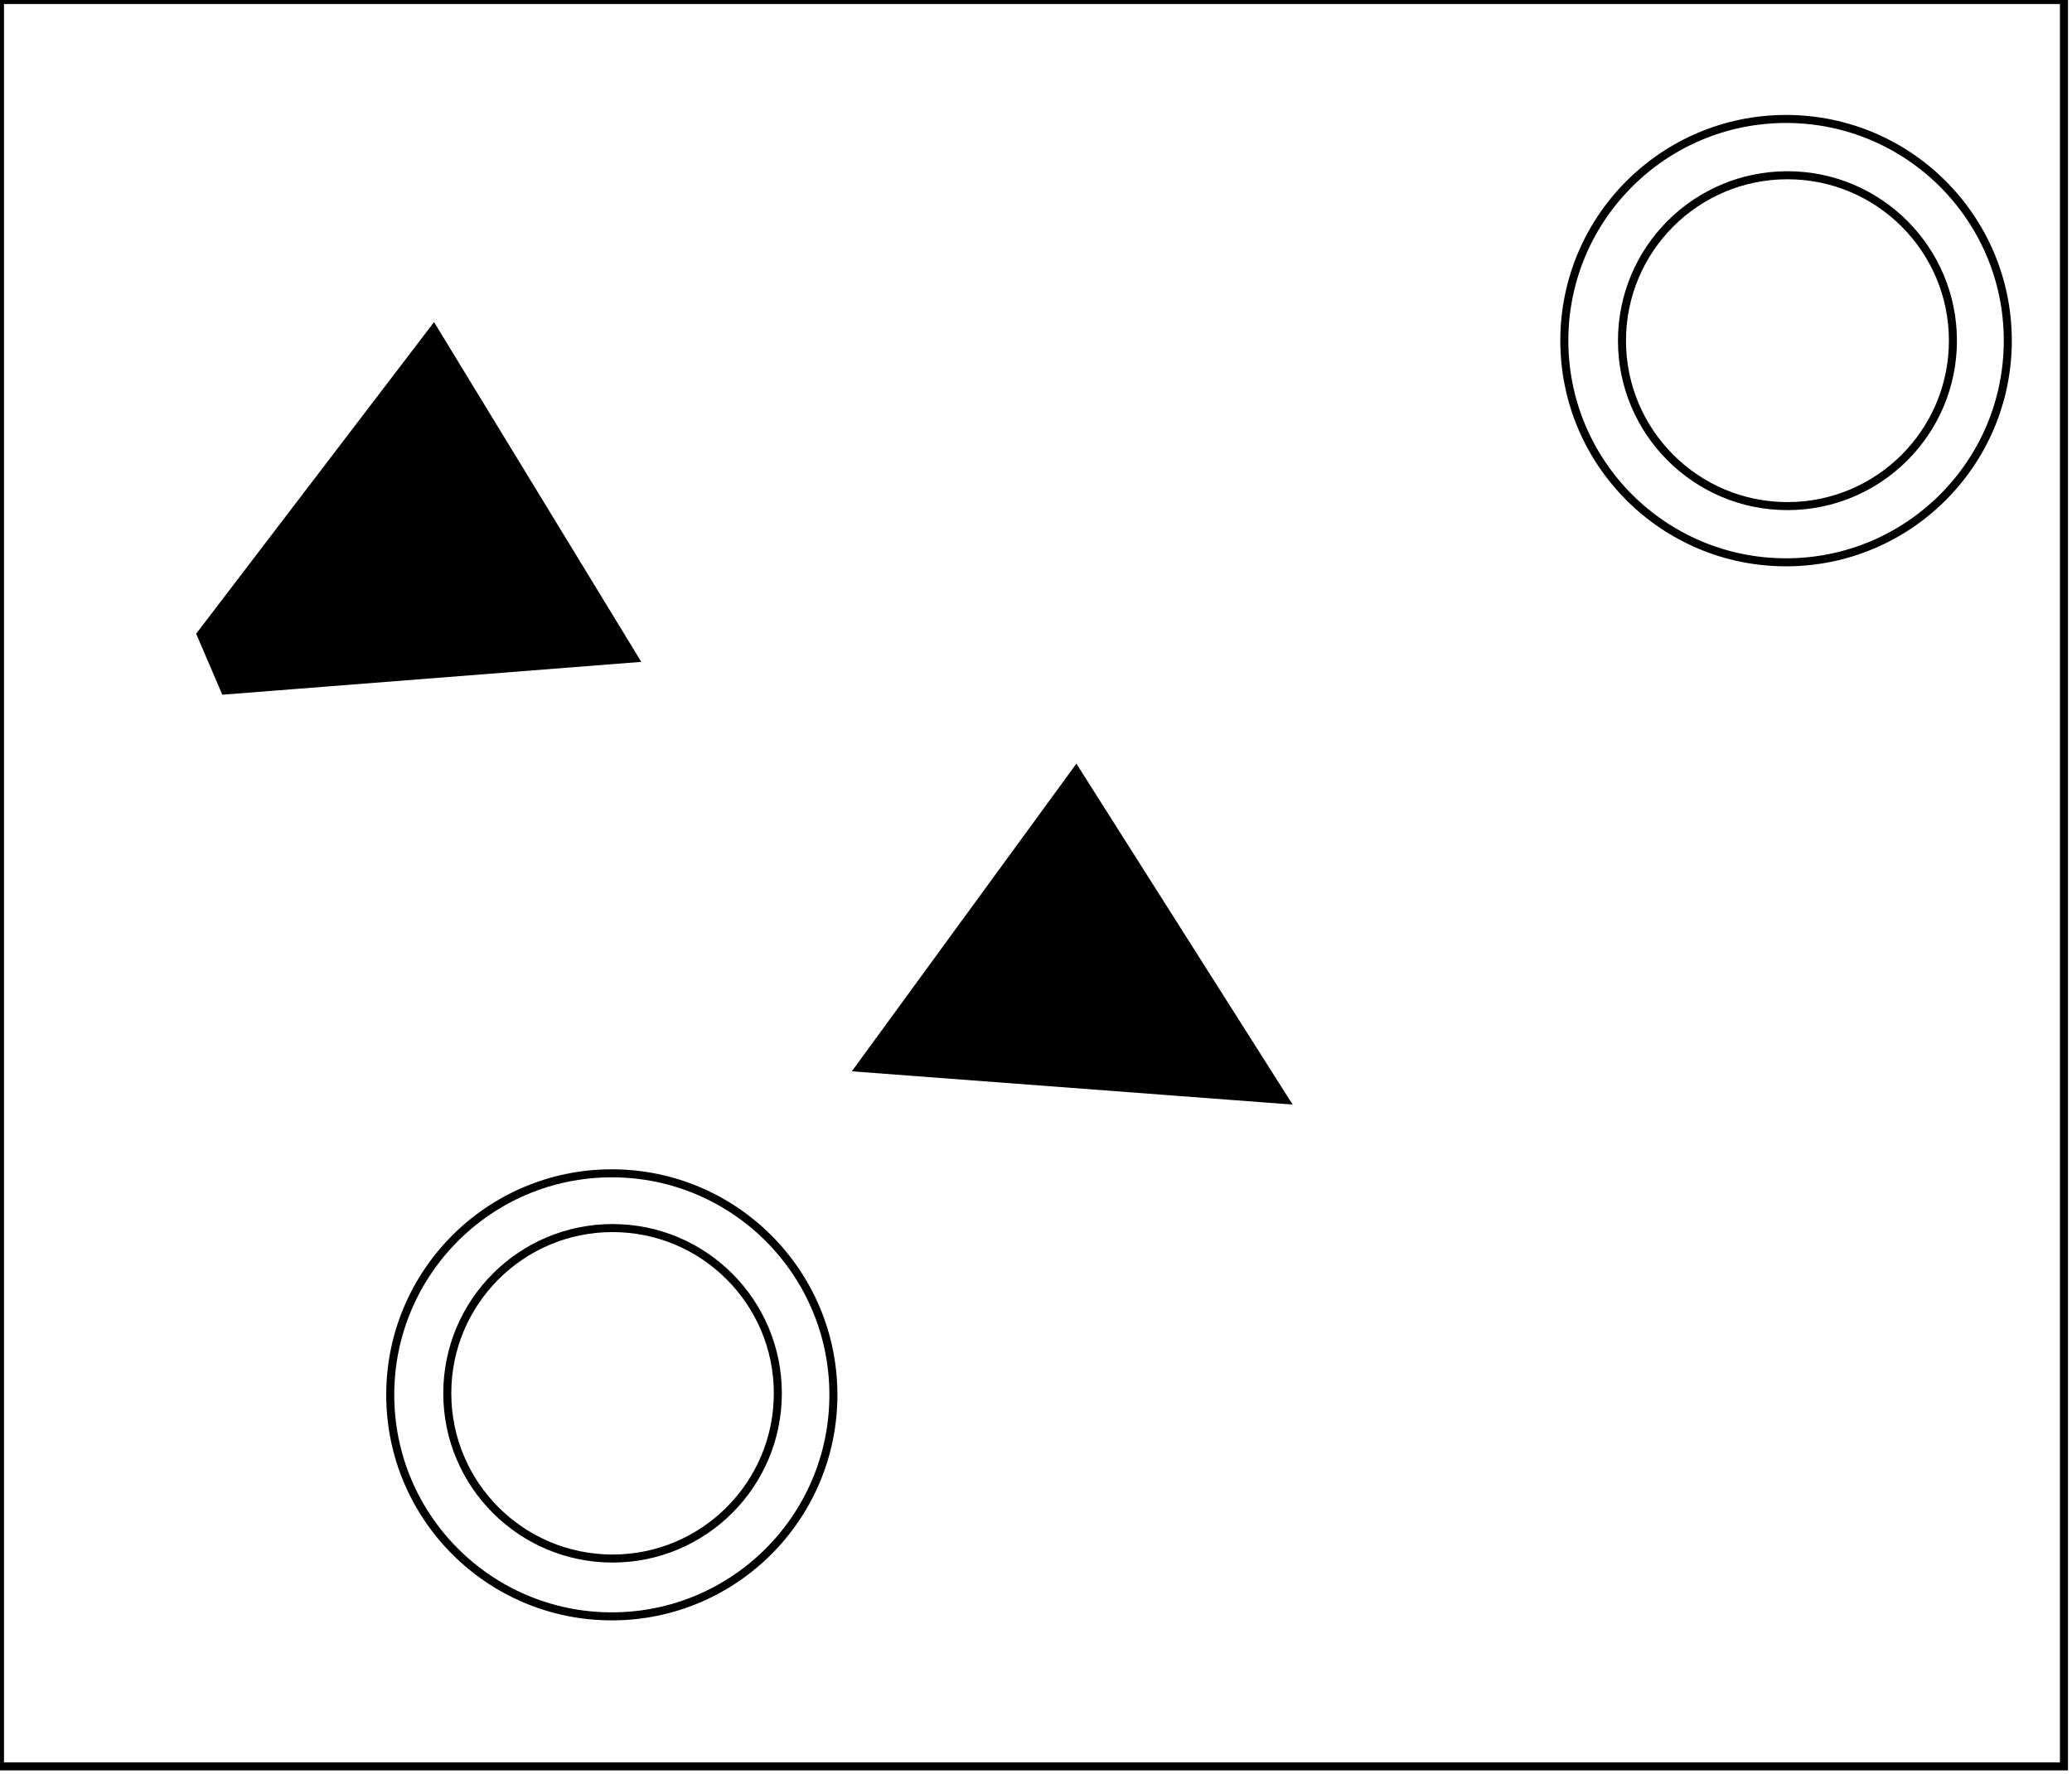 <?xml version="1.0" encoding="utf-8" ?>
<svg baseProfile="full" height="221" version="1.1" width="258" xmlns="http://www.w3.org/2000/svg" xmlns:ev="http://www.w3.org/2001/xml-events" xmlns:xlink="http://www.w3.org/1999/xlink"><defs /><rect fill="white" height="221" width="258" x="0" y="0" /><circle cx="76.274" cy="173.535" fill="none" r="20.58" stroke="black" stroke-width="1" /><circle cx="76.182" cy="173.727" fill="none" r="27.59" stroke="black" stroke-width="1" /><path d="M 117,130 L 149,132 L 133,105 Z" fill="none" stroke="black" stroke-width="1" /><path d="M 107,133 L 134,96 L 160,137 Z" fill="black" stroke="black" stroke-width="1" /><path d="M 51,52 L 36,78 L 67,79 Z" fill="none" stroke="black" stroke-width="1" /><path d="M 25,79 L 54,41 L 79,82 L 28,86 Z" fill="black" stroke="black" stroke-width="1" /><circle cx="222.569" cy="42.431" fill="none" r="20.604" stroke="black" stroke-width="1" /><circle cx="222.396" cy="42.426" fill="none" r="27.61" stroke="black" stroke-width="1" /><path d="M 0,0 L 0,220 L 257,220 L 257,0 Z" fill="none" stroke="black" stroke-width="1" /></svg>